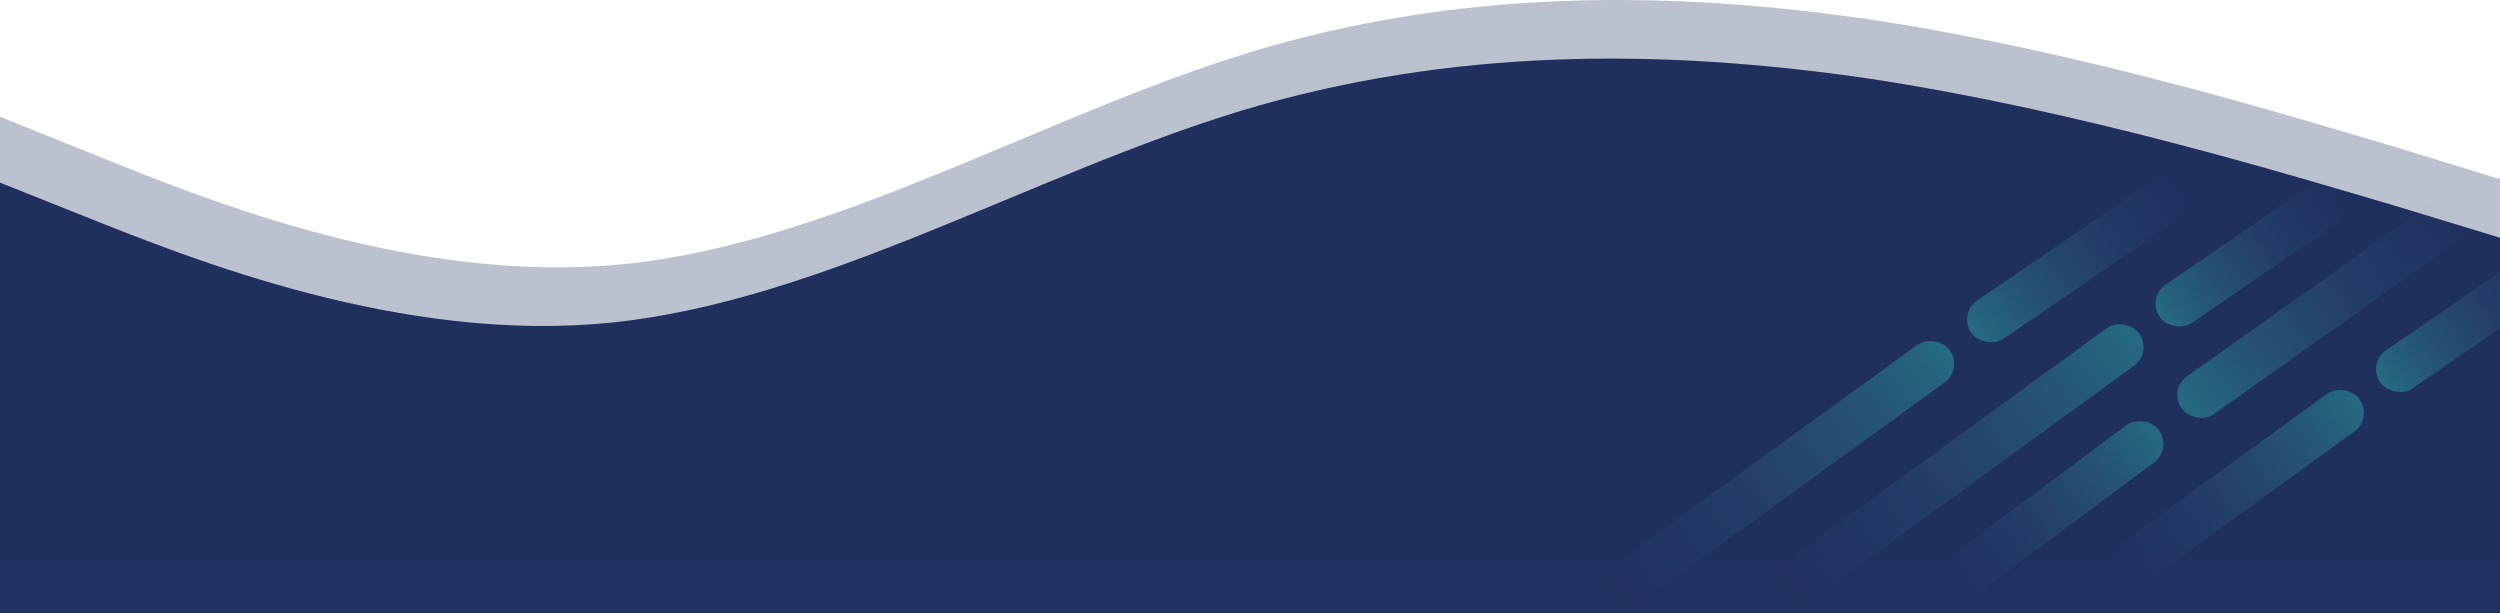 <svg width="1920" height="471" viewBox="0 0 1920 471" fill="none" xmlns="http://www.w3.org/2000/svg">
<path fill-rule="evenodd" clip-rule="evenodd" d="M-15 134.269L65.751 166.478C146.502 198.686 308.005 263.95 468.498 247.846C630 231.742 791.502 134.269 953.005 85.109C1113.5 36.797 1275 36.797 1436.5 60.529C1598 85.109 1758.5 134.269 1839.25 158.002L1920 182.582V475H1839.25C1758.5 475 1598 475 1436.5 475C1275 475 1113.5 475 953.005 475C791.502 475 630 475 468.498 475C308.005 475 146.502 475 65.751 475H-15V134.269Z" fill="#203060"/>
<path fill-rule="evenodd" clip-rule="evenodd" d="M-1 89.269L79.167 121.478C159.334 153.686 319.668 218.95 479 202.846C639.333 186.742 799.667 89.269 960.001 40.109C1119.33 -8.203 1279.67 -8.203 1440 15.529C1600.33 40.109 1759.67 89.269 1839.83 113.002L1920 137.582V430H1839.83C1759.67 430 1600.33 430 1440 430C1279.67 430 1119.33 430 960.001 430C799.667 430 639.333 430 479 430C319.668 430 159.334 430 79.167 430H-1V89.269Z" fill="#203060" fill-opacity="0.3"/>
<rect x="1908.75" y="170.293" width="273.286" height="35.649" rx="17.825" transform="rotate(144.68 1908.75 170.293)" fill="url(#paint0_linear)" fill-opacity="0.29"/>
<rect x="1478.47" y="441.76" width="210.545" height="35.649" rx="17.825" transform="rotate(-36.706 1478.47 441.76)" fill="url(#paint1_linear)" fill-opacity="0.29"/>
<rect x="1350.52" y="446.428" width="348.433" height="35.649" rx="17.825" transform="rotate(-36.006 1350.52 446.428)" fill="url(#paint2_linear)" fill-opacity="0.29"/>
<rect x="1811.1" y="160.347" width="172.675" height="35.649" rx="17.825" transform="rotate(145.537 1811.1 160.347)" fill="url(#paint3_linear)" fill-opacity="0.29"/>
<rect x="1609.58" y="431.173" width="237.103" height="35.649" rx="17.825" transform="rotate(-35.919 1609.58 431.173)" fill="url(#paint4_linear)" fill-opacity="0.29"/>
<rect x="1985.23" y="207.629" width="178.389" height="35.649" rx="17.825" transform="rotate(145.624 1985.23 207.629)" fill="url(#paint5_linear)" fill-opacity="0.29"/>
<rect x="1218.42" y="448.995" width="331.647" height="35.649" rx="17.825" transform="rotate(-35.919 1218.42 448.995)" fill="url(#paint6_linear)" fill-opacity="0.29"/>
<rect x="1691.82" y="155.622" width="203.274" height="35.649" rx="17.825" transform="rotate(145.686 1691.82 155.622)" fill="url(#paint7_linear)" fill-opacity="0.29"/>
<defs>
<linearGradient id="paint0_linear" x1="2187.37" y1="182.087" x2="1916.12" y2="181.691" gradientUnits="userSpaceOnUse">
<stop stop-color="#35FFDD"/>
<stop offset="1" stop-color="#5364A1" stop-opacity="0"/>
</linearGradient>
<linearGradient id="paint1_linear" x1="1693.13" y1="453.555" x2="1484.15" y2="453.319" gradientUnits="userSpaceOnUse">
<stop stop-color="#35FFDD"/>
<stop offset="1" stop-color="#5364A1" stop-opacity="0"/>
</linearGradient>
<linearGradient id="paint2_linear" x1="1705.75" y1="458.223" x2="1359.91" y2="457.579" gradientUnits="userSpaceOnUse">
<stop stop-color="#35FFDD"/>
<stop offset="1" stop-color="#5364A1" stop-opacity="0"/>
</linearGradient>
<linearGradient id="paint3_linear" x1="1987.14" y1="172.141" x2="1815.75" y2="171.983" gradientUnits="userSpaceOnUse">
<stop stop-color="#35FFDD"/>
<stop offset="1" stop-color="#5364A1" stop-opacity="0"/>
</linearGradient>
<linearGradient id="paint4_linear" x1="1851.31" y1="442.968" x2="1615.97" y2="442.669" gradientUnits="userSpaceOnUse">
<stop stop-color="#35FFDD"/>
<stop offset="1" stop-color="#5364A1" stop-opacity="0"/>
</linearGradient>
<linearGradient id="paint5_linear" x1="2167.1" y1="219.423" x2="1990.04" y2="219.254" gradientUnits="userSpaceOnUse">
<stop stop-color="#35FFDD"/>
<stop offset="1" stop-color="#5364A1" stop-opacity="0"/>
</linearGradient>
<linearGradient id="paint6_linear" x1="1556.54" y1="460.789" x2="1227.36" y2="460.205" gradientUnits="userSpaceOnUse">
<stop stop-color="#35FFDD"/>
<stop offset="1" stop-color="#5364A1" stop-opacity="0"/>
</linearGradient>
<linearGradient id="paint7_linear" x1="1899.07" y1="167.416" x2="1697.3" y2="167.197" gradientUnits="userSpaceOnUse">
<stop stop-color="#35FFDD"/>
<stop offset="1" stop-color="#5364A1" stop-opacity="0"/>
</linearGradient>
</defs>
</svg>
